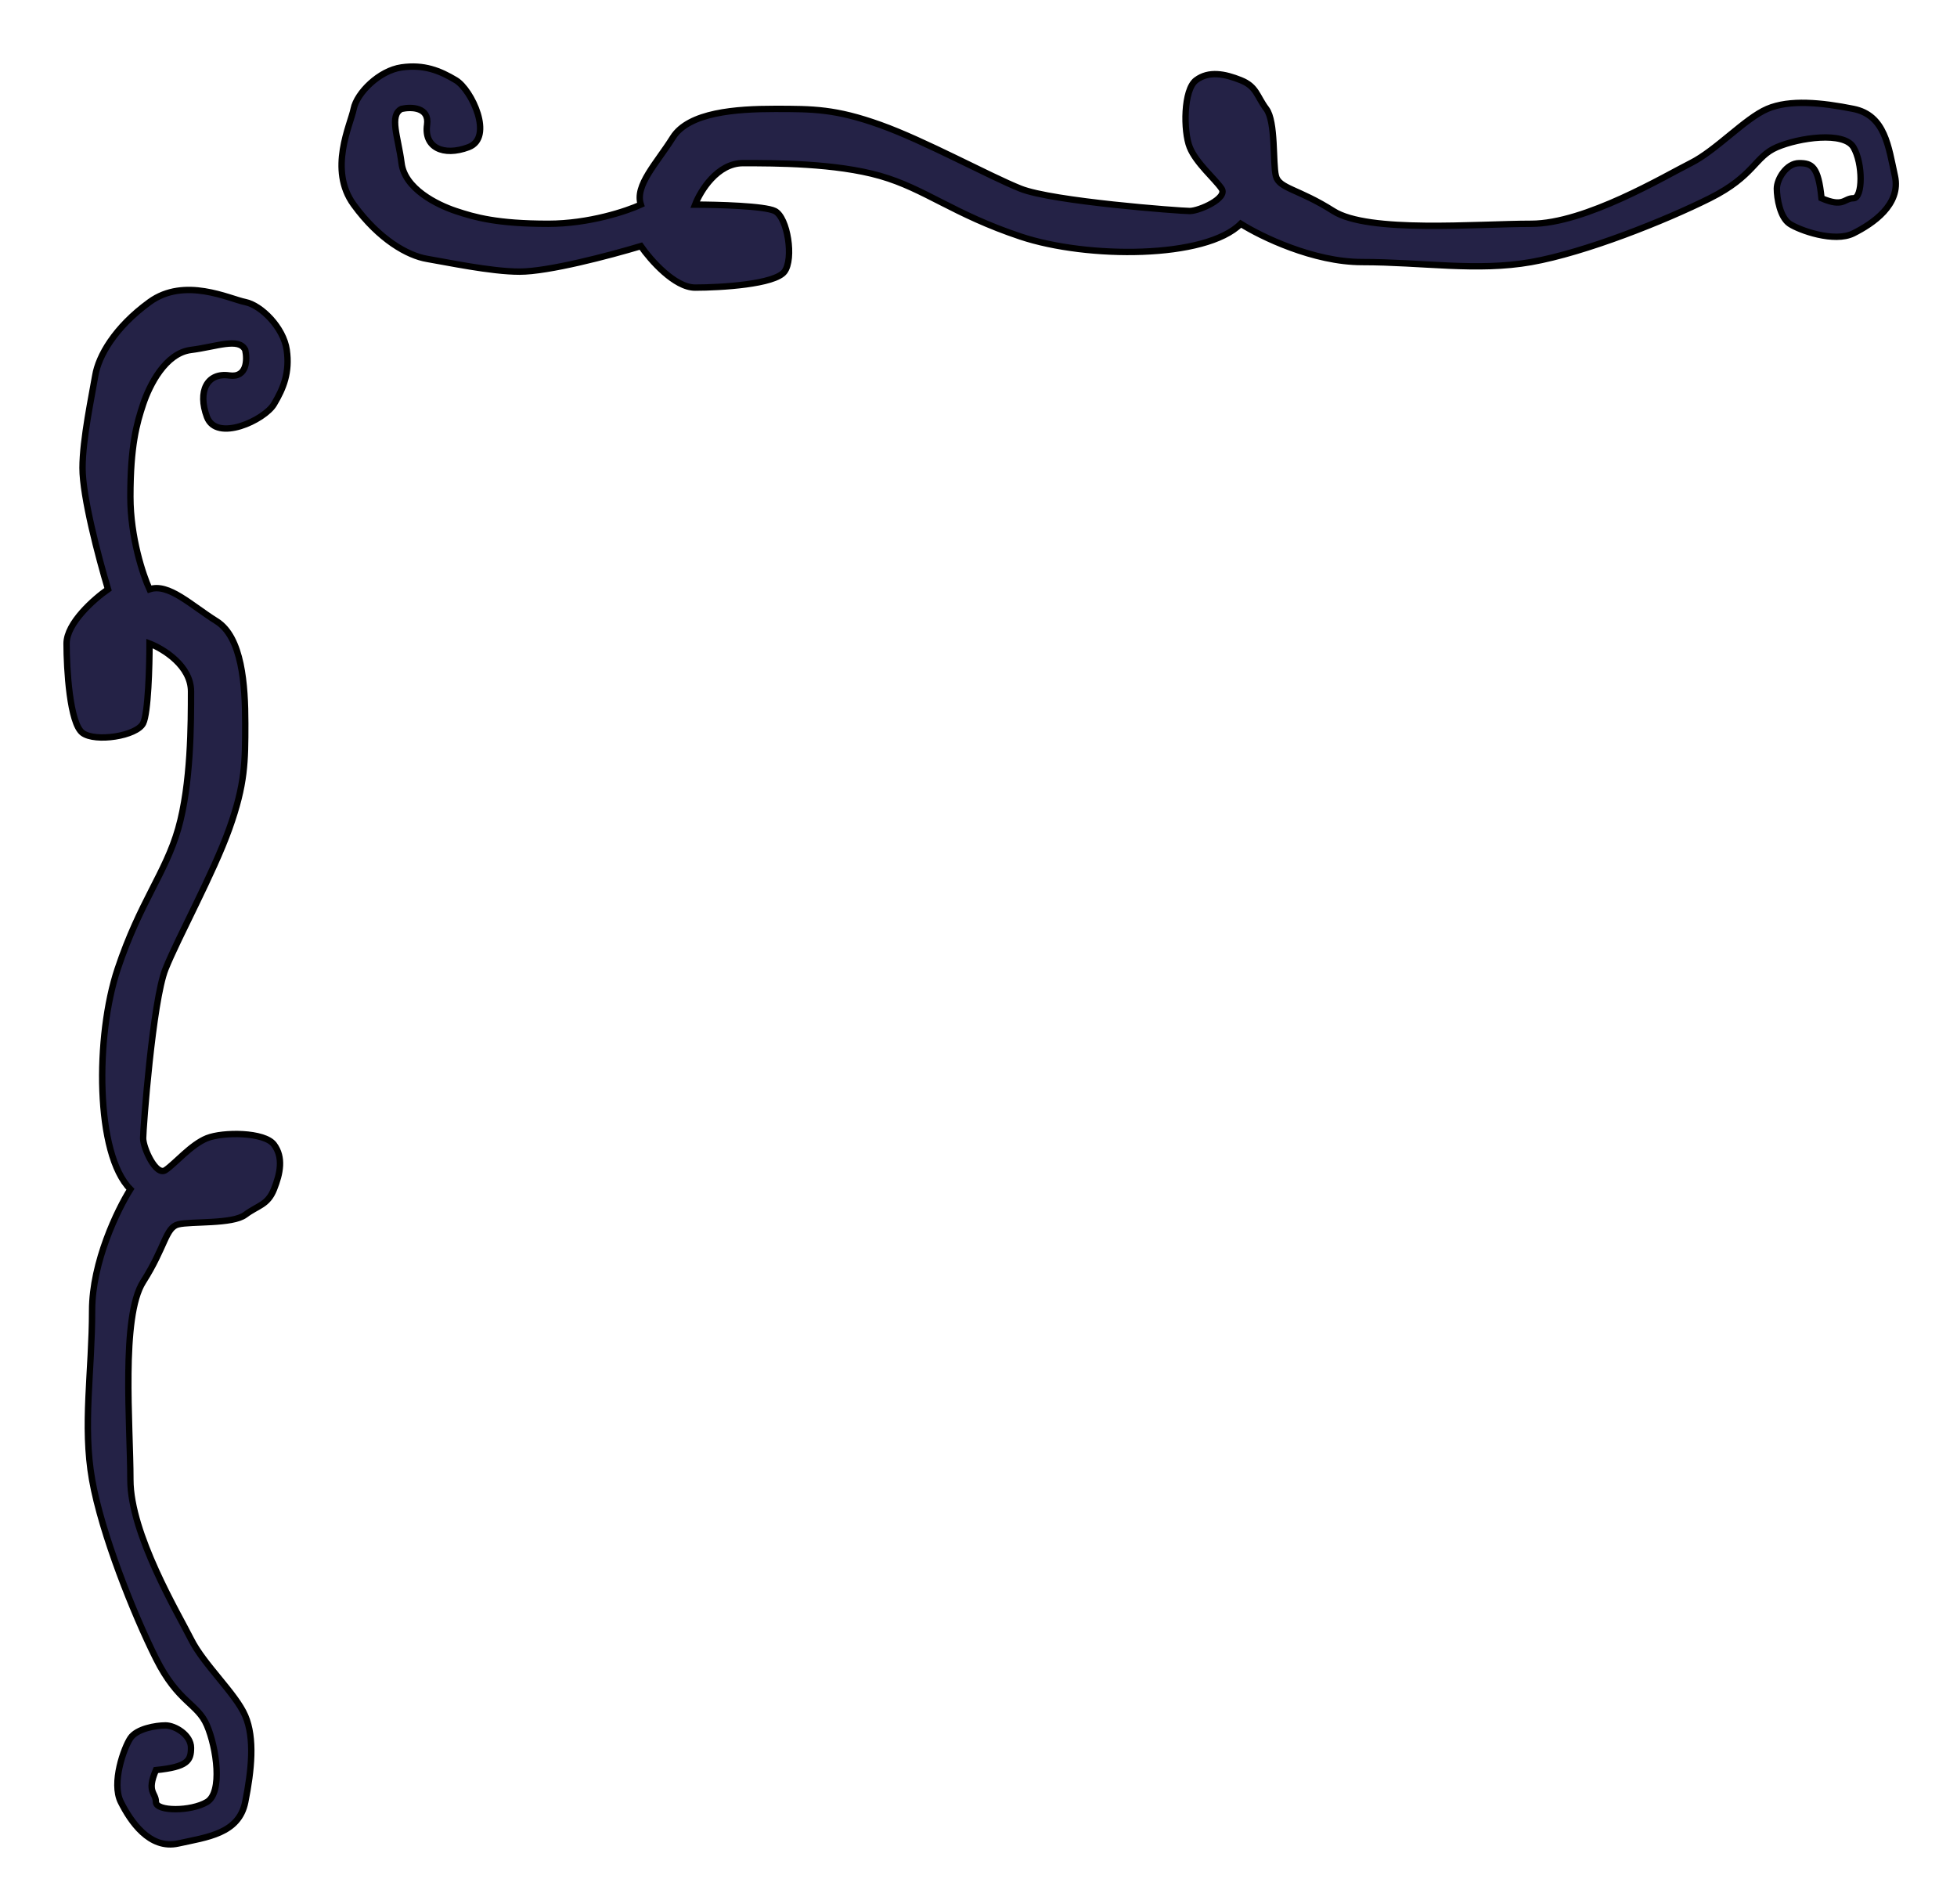 <svg width="147" height="143" viewBox="0 0 147 143" fill="none" xmlns="http://www.w3.org/2000/svg">
<g filter="url(#filter0_d_100_334)">
<path d="M135.146 10.253C136.104 10.253 136.584 10.493 136.824 12.89C138.501 13.609 138.501 12.89 139.22 12.89C139.939 12.89 139.94 10.253 139.22 9.055C138.501 7.856 135.146 8.335 133.468 9.055C131.79 9.774 131.79 11.212 128.434 12.89C125.079 14.568 119.087 16.964 115.012 17.683C110.937 18.402 106.862 17.683 102.308 17.683C98.665 17.683 94.718 15.766 93.2 14.807C90.563 17.444 81.695 17.444 76.661 15.766C71.628 14.088 69.471 12.171 66.115 11.212C62.759 10.253 58.205 10.253 55.808 10.253C53.891 10.253 52.613 12.33 52.213 13.369C53.891 13.369 57.438 13.465 58.205 13.848C59.164 14.328 59.644 17.444 58.924 18.402C58.205 19.361 54.131 19.601 52.213 19.601C50.679 19.601 48.857 17.524 48.138 16.485C45.742 17.204 41.187 18.402 39.03 18.402C36.873 18.402 33.517 17.683 32.079 17.444C30.641 17.204 28.484 16.006 26.566 13.369C24.649 10.732 26.327 7.377 26.566 6.178C26.806 4.98 28.484 3.302 30.162 3.062C31.839 2.823 33.038 3.302 34.236 4.021C35.435 4.74 37.113 8.336 35.195 9.055C33.278 9.774 31.839 9.055 32.079 7.377C32.271 6.035 30.881 6.019 30.162 6.178C29.203 6.658 29.922 8.336 30.162 10.253C30.401 12.171 32.798 13.369 34.236 13.848C35.675 14.328 37.352 14.807 41.187 14.807C44.255 14.807 47.1 13.848 48.138 13.369C47.659 11.931 49.337 10.253 50.535 8.336C51.734 6.418 55.329 6.178 58.205 6.178C61.082 6.178 62.759 6.178 66.115 7.377C69.471 8.575 74.264 11.212 76.661 12.171C79.058 13.129 88.646 13.848 89.365 13.848C90.084 13.848 92.241 12.89 91.762 12.171C91.282 11.451 89.844 10.253 89.365 9.055C88.886 7.856 88.886 4.74 89.844 4.021C90.803 3.302 92.002 3.542 93.2 4.021C94.398 4.501 94.398 5.22 95.118 6.178C95.837 7.137 95.597 10.253 95.837 11.212C96.076 12.171 97.514 12.171 100.151 13.848C102.788 15.526 110.937 14.807 115.012 14.807C119.087 14.807 125.079 11.212 126.996 10.253C128.914 9.294 131.071 6.897 132.749 6.178C134.427 5.459 136.824 5.699 139.22 6.178C141.617 6.658 141.857 9.055 142.336 11.212C142.816 13.369 140.659 14.807 139.22 15.526C137.782 16.245 135.146 15.287 134.427 14.807C133.708 14.328 133.468 12.89 133.468 12.171C133.468 11.451 134.187 10.253 135.146 10.253Z" fill="#242246" stroke="black" stroke-width="0.479"/>
<path d="M14.348 129.266C14.348 130.224 14.108 130.704 11.711 130.944C10.992 132.621 11.711 132.621 11.711 133.34C11.711 134.059 14.348 134.06 15.546 133.34C16.745 132.621 16.265 129.266 15.546 127.588C14.827 125.91 13.389 125.91 11.711 122.554C10.033 119.199 7.636 113.207 6.917 109.132C6.198 105.057 6.917 100.982 6.917 96.428C6.917 92.785 8.835 88.838 9.794 87.32C7.157 84.683 7.157 75.815 8.835 70.781C10.513 65.748 12.43 63.591 13.389 60.235C14.348 56.879 14.348 52.325 14.348 49.928C14.348 48.011 12.271 46.733 11.232 46.333C11.232 48.011 11.136 51.558 10.752 52.325C10.273 53.284 7.157 53.764 6.198 53.044C5.24 52.325 5 48.251 5 46.333C5 44.799 7.077 42.977 8.116 42.258C7.397 39.861 6.198 35.307 6.198 33.15C6.198 30.993 6.917 27.637 7.157 26.199C7.397 24.761 8.595 22.604 11.232 20.686C13.868 18.769 17.224 20.447 18.422 20.686C19.621 20.926 21.299 22.604 21.538 24.282C21.778 25.959 21.299 27.158 20.58 28.356C19.861 29.555 16.265 31.233 15.546 29.315C14.827 27.398 15.546 25.959 17.224 26.199C18.566 26.391 18.582 25.001 18.422 24.282C17.943 23.323 16.265 24.042 14.348 24.282C12.43 24.521 11.232 26.918 10.752 28.356C10.273 29.794 9.794 31.472 9.794 35.307C9.794 38.375 10.752 41.22 11.232 42.258C12.67 41.779 14.348 43.457 16.265 44.655C18.183 45.854 18.422 49.449 18.422 52.325C18.422 55.202 18.422 56.879 17.224 60.235C16.026 63.591 13.389 68.385 12.43 70.781C11.472 73.178 10.752 82.766 10.752 83.485C10.752 84.204 11.711 86.361 12.43 85.882C13.149 85.403 14.348 83.964 15.546 83.485C16.745 83.006 19.861 83.006 20.58 83.964C21.299 84.923 21.059 86.122 20.58 87.32C20.1 88.519 19.381 88.519 18.422 89.237C17.464 89.957 14.348 89.717 13.389 89.957C12.43 90.196 12.43 91.634 10.752 94.271C9.075 96.908 9.794 105.057 9.794 109.132C9.794 113.207 13.389 119.199 14.348 121.116C15.306 123.034 17.703 125.191 18.422 126.869C19.142 128.547 18.902 130.944 18.422 133.34C17.943 135.737 15.546 135.977 13.389 136.456C11.232 136.936 9.794 134.779 9.075 133.34C8.355 131.902 9.314 129.266 9.794 128.547C10.273 127.828 11.711 127.588 12.43 127.588C13.149 127.588 14.348 128.307 14.348 129.266Z" fill="#242246" stroke="black" stroke-width="0.479"/>
</g>
<defs>
<filter id="filter0_d_100_334" x="0.76" y="0.76" width="145.884" height="142.004" filterUnits="userSpaceOnUse" color-interpolation-filters="sRGB">
<feFlood flood-opacity="0" result="BackgroundImageFix"/>
<feColorMatrix in="SourceAlpha" type="matrix" values="0 0 0 0 0 0 0 0 0 0 0 0 0 0 0 0 0 0 127 0" result="hardAlpha"/>
<feOffset dy="2"/>
<feGaussianBlur stdDeviation="2"/>
<feComposite in2="hardAlpha" operator="out"/>
<feColorMatrix type="matrix" values="0 0 0 0 0 0 0 0 0 0 0 0 0 0 0 0 0 0 0.25 0"/>
<feBlend mode="normal" in2="BackgroundImageFix" result="effect1_dropShadow_100_334"/>
<feBlend mode="normal" in="SourceGraphic" in2="effect1_dropShadow_100_334" result="shape"/>
</filter>
</defs>
</svg>
